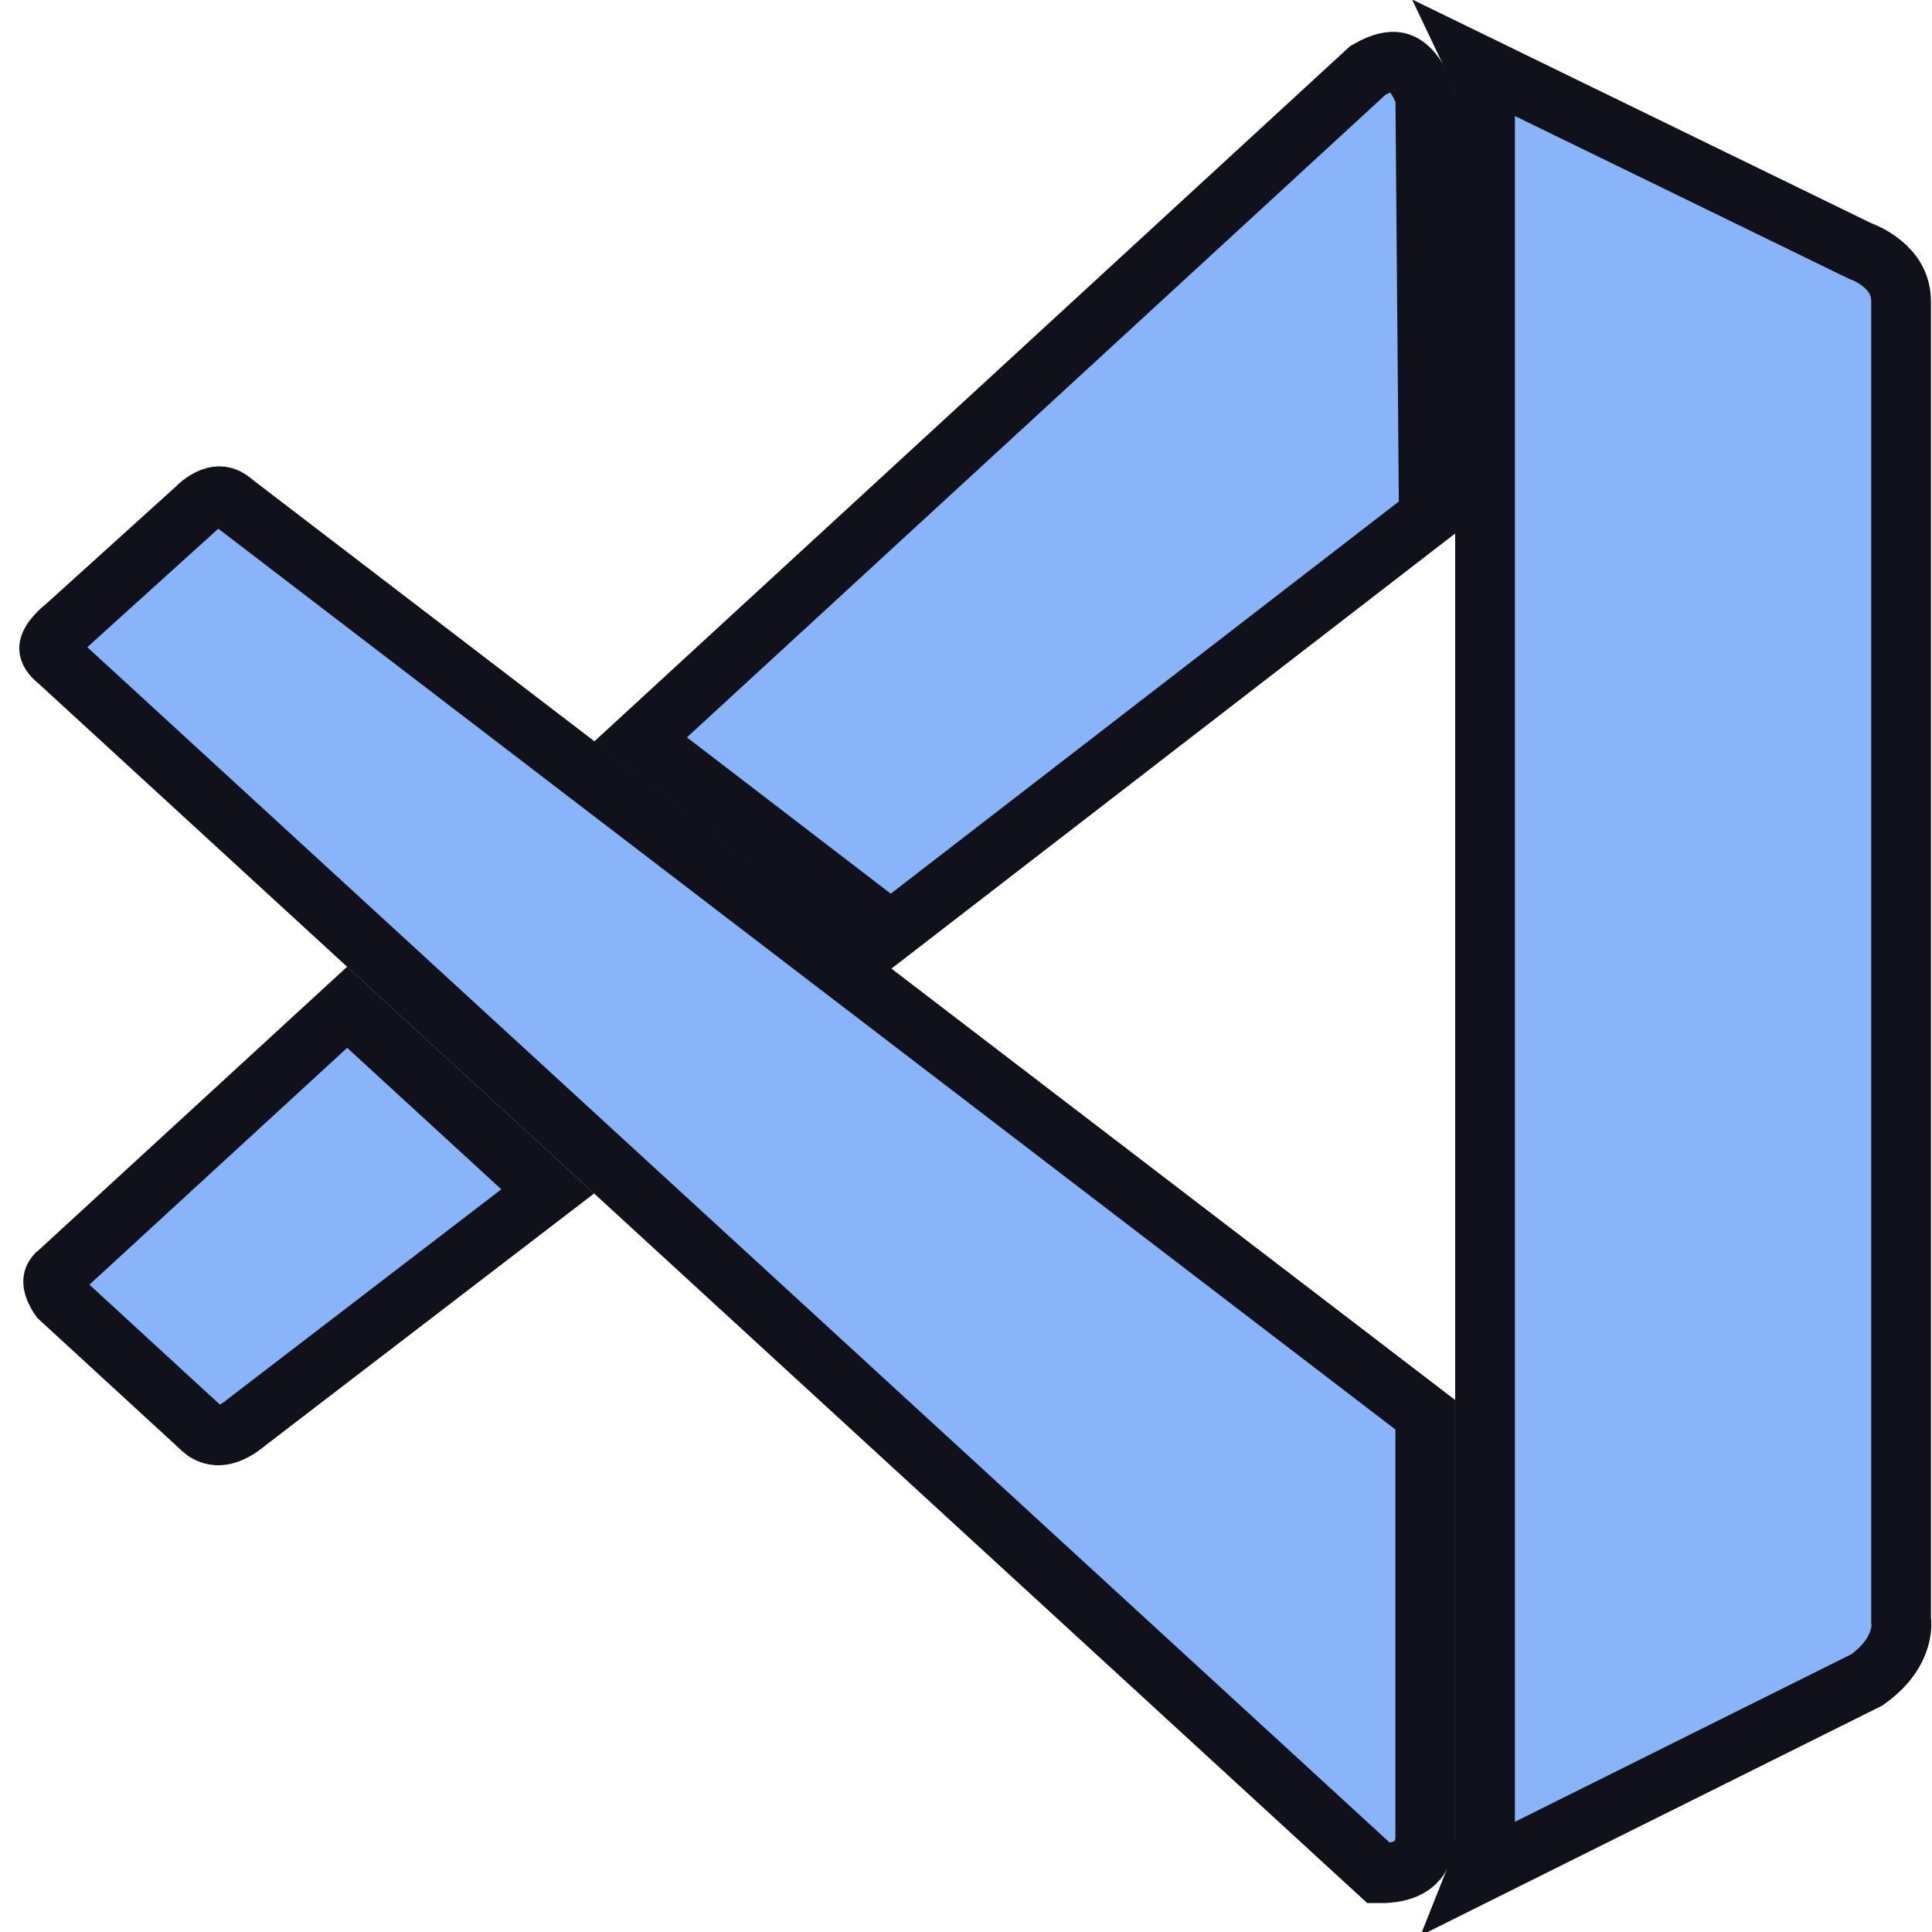 <svg width="97" height="97" viewBox="0 0 97 97" fill="none" xmlns="http://www.w3.org/2000/svg">
<path d="M2.893 33.162L2.831 33.105L2.781 33.069C2.778 33.066 2.775 33.064 2.771 33.06C2.75 33.042 2.715 33.009 2.674 32.964C2.585 32.865 2.518 32.758 2.486 32.663C2.464 32.594 2.452 32.517 2.5 32.385C2.557 32.23 2.735 31.906 3.293 31.454L3.325 31.428L3.355 31.401L9.89 25.491L9.935 25.451L9.967 25.416C9.971 25.413 9.978 25.406 9.988 25.397C10.015 25.372 10.061 25.33 10.124 25.282C10.255 25.18 10.427 25.07 10.615 24.997C10.798 24.925 10.961 24.901 11.109 24.919C11.242 24.936 11.456 24.998 11.744 25.251L11.782 25.284L11.822 25.315L71.559 71.031V92.399C71.558 92.406 71.558 92.415 71.556 92.428C71.552 92.471 71.542 92.545 71.522 92.638C71.479 92.829 71.397 93.062 71.252 93.275C71.06 93.557 70.594 94.064 69.233 94.052L2.893 33.162Z" fill="#89B4FA" stroke="#11111B" stroke-width="3"/>
<path d="M2.794 64.02C2.803 64.01 2.81 64.002 2.815 63.996L2.839 63.979L2.893 63.929L17.43 50.572L27.5 59.816L12.436 71.364L12.411 71.383L12.387 71.403C11.463 72.175 10.899 72.092 10.663 72.028C10.499 71.984 10.365 71.909 10.271 71.843C10.226 71.811 10.196 71.785 10.182 71.772C10.182 71.772 10.182 71.772 10.182 71.772L10.159 71.748L10.113 71.705L3.006 65.174C2.568 64.539 2.675 64.245 2.693 64.194C2.694 64.192 2.694 64.191 2.695 64.19C2.719 64.121 2.758 64.062 2.794 64.02ZM32.16 37.126L68.682 3.529C69.418 3.099 69.869 3.076 70.104 3.11C70.353 3.146 70.591 3.279 70.835 3.546C71.088 3.823 71.287 4.181 71.428 4.507C71.487 4.644 71.531 4.763 71.561 4.852L71.737 25.911L44.725 46.761L32.16 37.126ZM71.607 5C71.607 5.001 71.607 5.001 71.607 5L71.607 5Z" fill="#89B4FA" stroke="#11111B" stroke-width="3"/>
<path d="M74.168 94.085C74.431 93.426 74.559 92.726 74.559 92.025V4.625V4.366L74.472 4.122C74.355 3.793 74.228 3.485 74.091 3.197L93.349 12.581L93.433 12.622L93.513 12.649C93.513 12.649 93.513 12.649 93.514 12.649C93.521 12.652 93.537 12.658 93.561 12.668C93.61 12.688 93.69 12.723 93.789 12.773C93.991 12.875 94.256 13.032 94.515 13.248C95.026 13.674 95.448 14.265 95.448 15.142V81.242V81.364L95.463 81.458C95.463 81.459 95.463 81.461 95.463 81.463C95.465 81.487 95.468 81.538 95.466 81.611C95.462 81.758 95.439 81.99 95.354 82.271C95.197 82.796 94.802 83.579 93.732 84.341L74.168 94.085Z" fill="#89B4FA" stroke="#11111B" stroke-width="3"/>
</svg>
